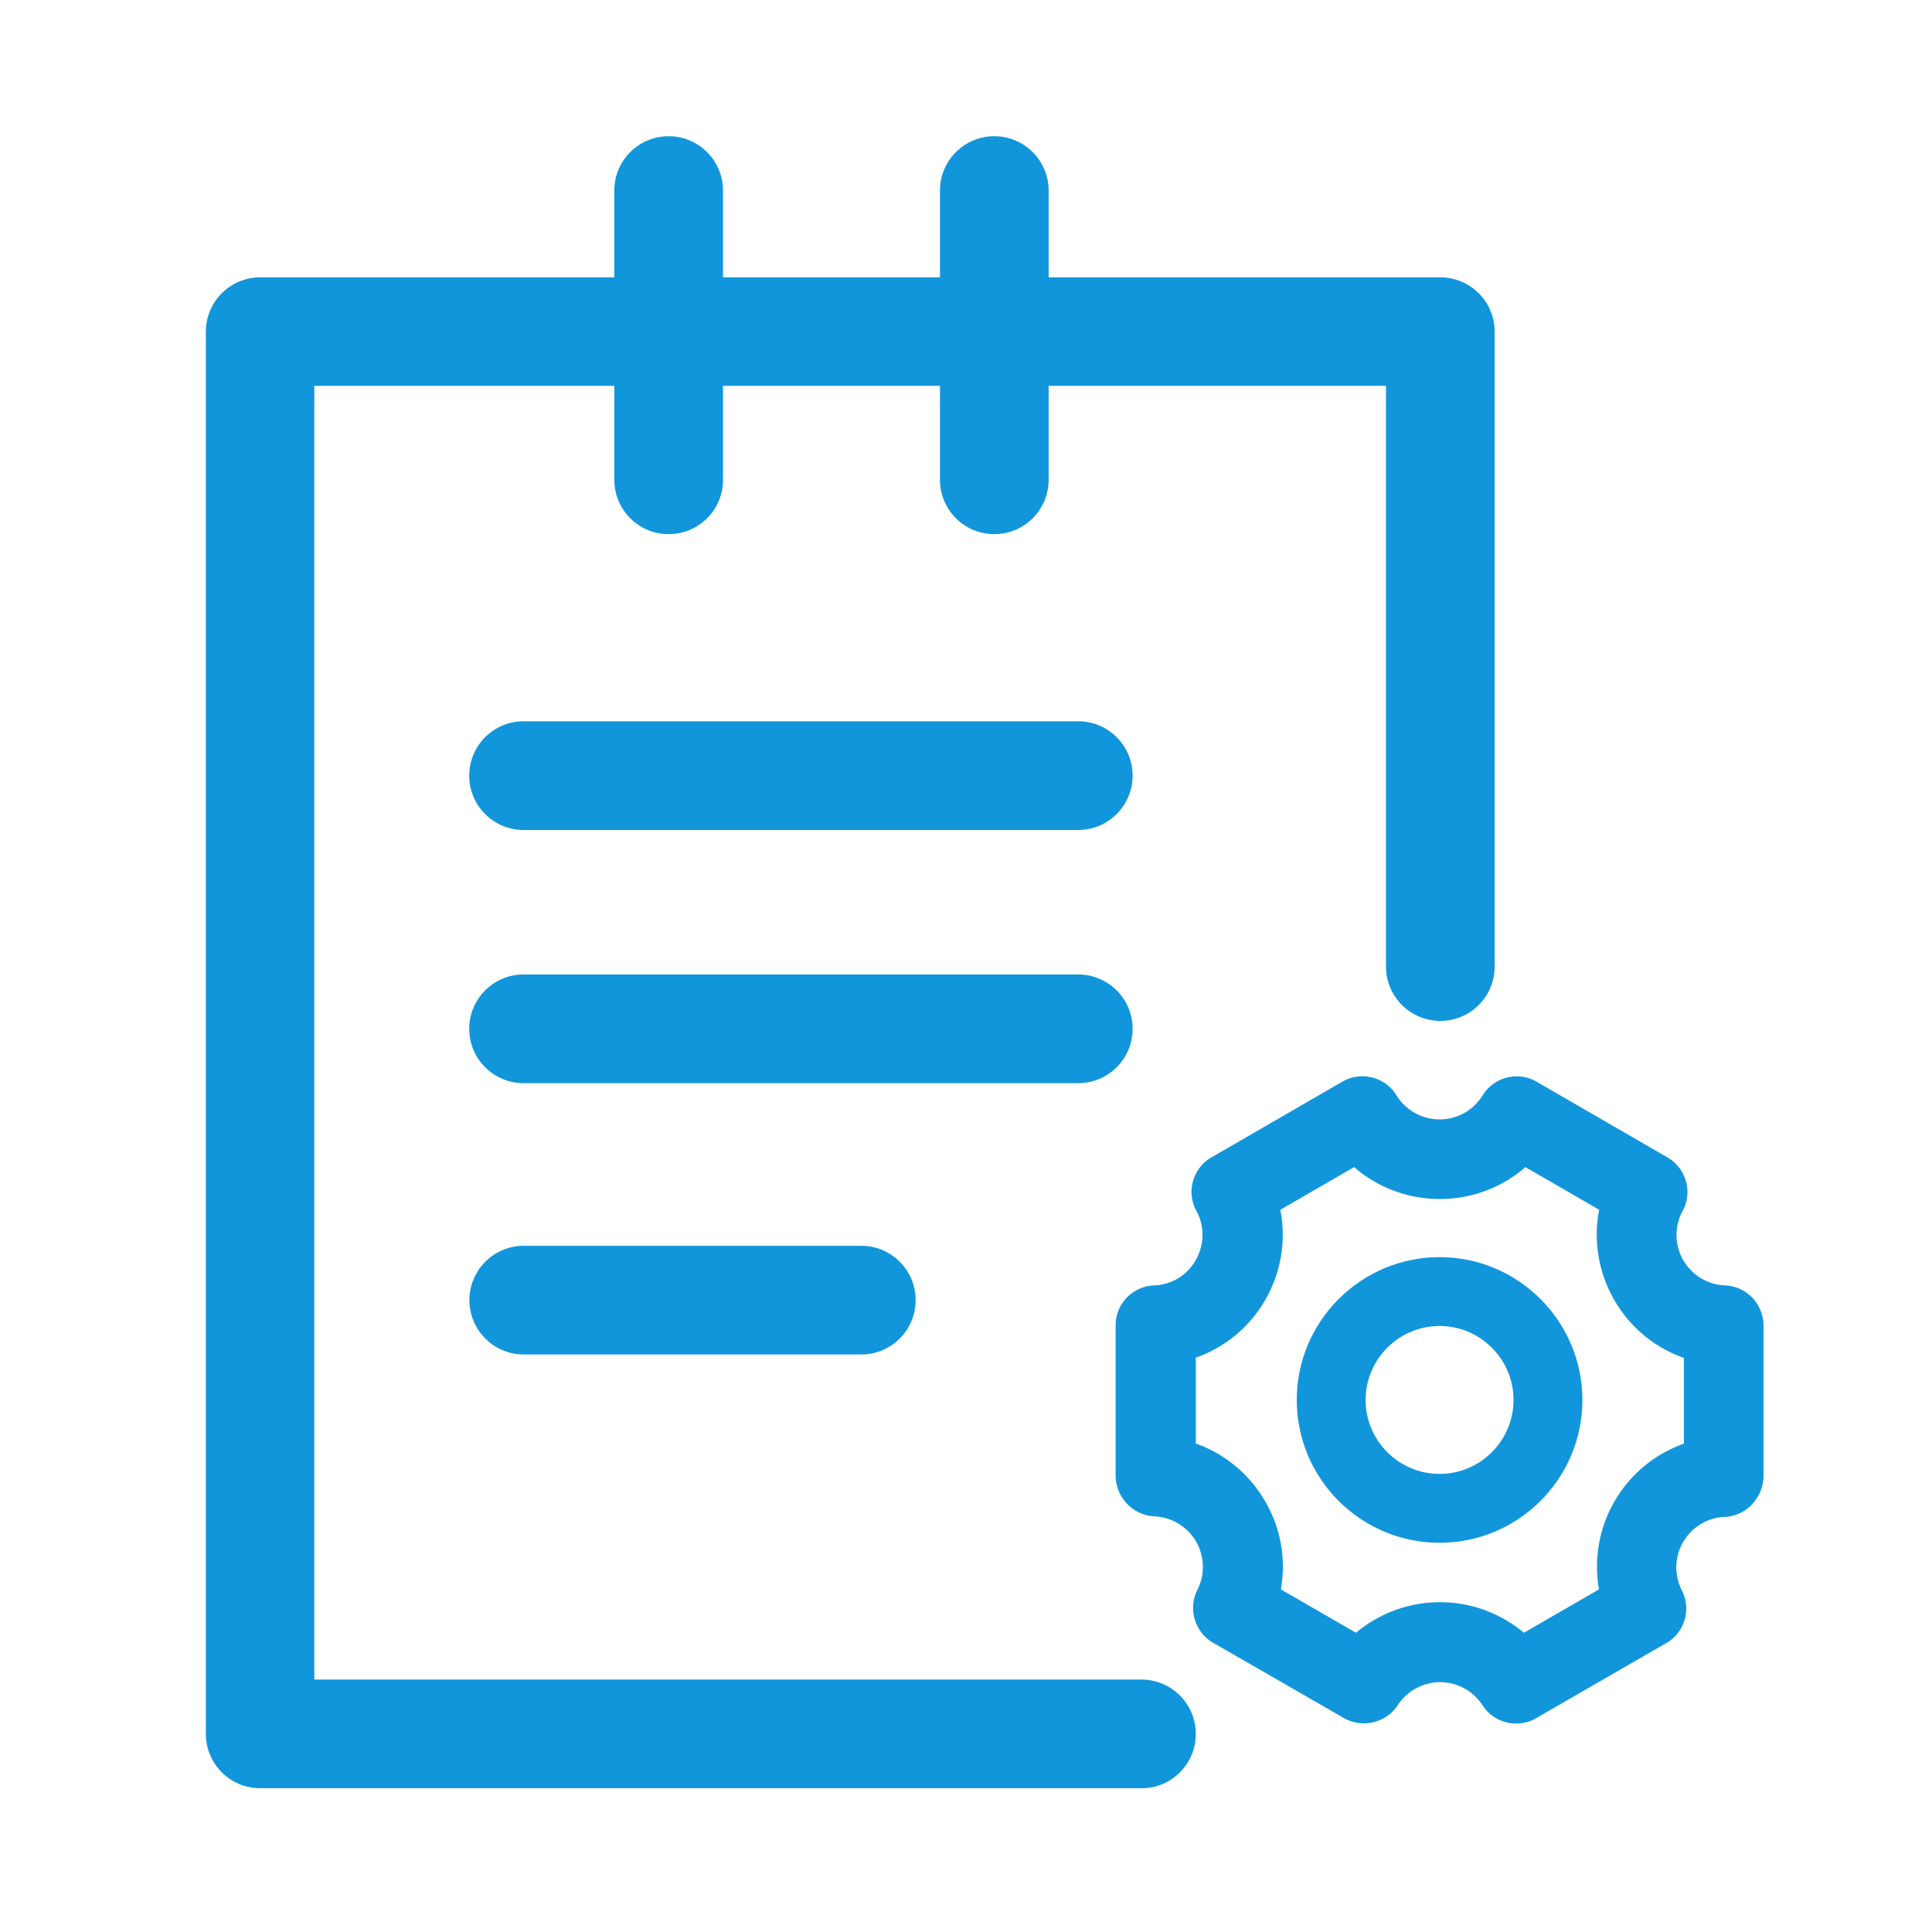 <?xml version="1.0" standalone="no"?><!DOCTYPE svg PUBLIC "-//W3C//DTD SVG 1.1//EN" "http://www.w3.org/Graphics/SVG/1.1/DTD/svg11.dtd"><svg t="1574230124446" class="icon" viewBox="0 0 1024 1024" version="1.1" xmlns="http://www.w3.org/2000/svg" p-id="6012" xmlns:xlink="http://www.w3.org/1999/xlink" width="200" height="200"><defs><style type="text/css"></style></defs><path d="M571.5 439.9h-294c-15.9 0-28.8-12.9-28.8-28.8s12.9-28.8 28.8-28.8h294c15.9 0 28.8 12.9 28.8 28.8s-12.9 28.8-28.8 28.8zM571.5 574.1h-294c-15.9 0-28.8-12.9-28.8-28.8s12.9-28.8 28.8-28.8h294c15.9 0 28.8 12.9 28.8 28.8s-12.9 28.8-28.8 28.8zM456.5 717.9H277.6c-15.9 0-28.8-12.9-28.8-28.8s12.9-28.8 28.8-28.8h178.9c15.9 0 28.8 12.9 28.8 28.8s-12.9 28.8-28.8 28.8zM354.4 283.1c-15.9 0-28.8-12.9-28.8-28.8V101c0-15.9 12.9-28.8 28.8-28.8s28.8 12.9 28.8 28.8v153.4c0 15.9-12.9 28.7-28.8 28.7zM527 283.1c-15.9 0-28.8-12.9-28.8-28.8V101c0-15.9 12.9-28.8 28.8-28.8s28.8 12.9 28.8 28.8v153.4c-0.1 15.9-12.9 28.7-28.8 28.7zM803.6 913.5c-7.2 0-13.9-3.6-17.8-9.6l-0.1-0.1c-4.9-7.6-13.3-12.2-22.4-12.2-9.1 0-17.5 4.6-22.5 12.2-6.2 9.4-18.7 12.4-28.5 6.8l-69.5-40c-9.6-5.7-13.2-17.9-8.2-27.9 1.8-3.5 2.8-7.2 2.9-11 0.7-14.8-10.8-27.3-25.6-28h-0.2c-7-0.4-13.3-4.2-17-10.1l-0.4-0.6-0.3-0.5c-1.7-3.2-2.7-6.8-2.7-10.3v-79.7c0-11.4 8.9-20.7 20.3-21.2 9.3-0.3 17.5-5.3 22.1-13.3 4.7-8.2 4.9-17.9 0.4-26.2-3.5-6.5-3.4-14.2 0.2-20.5 1.9-3.4 4.6-6.1 8-8l69.2-40c9.8-5.8 22.8-2.5 28.7 7.3 4.8 7.8 13.5 12.7 22.7 12.7h0.1c9.4 0 17.9-4.8 22.8-12.7 6.1-9.8 18.7-13 28.6-7.3l69.3 40.1c3.3 1.9 6 4.6 7.9 7.9 3.6 6.4 3.7 14 0.3 20.4l-0.1 0.1c-1.9 3.6-3 7.6-3.2 11.6-0.3 7.2 2.2 14 7.1 19.3 4.9 5.3 11.5 8.3 18.6 8.6h0.1c11.3 0.5 20.2 9.8 20.3 21.2v79.8c0 3.7-1 7.3-2.8 10.5l-0.3 0.5c-3.7 6.4-10.2 10.4-17.6 10.7-9.1 0.4-17.3 5.4-21.9 13.3-4.6 7.9-4.8 17.5-0.7 25.6 5.2 10.1 1.5 22.4-8.3 28l-69.7 40.2c-2.7 1.5-6.2 2.4-9.8 2.4z m-124.7-71.1l39.8 23a69.19 69.19 0 0 1 44.5-16.2h0.1c16.3 0 32 5.8 44.4 16.2l39.8-23c-2.8-15.9 0-32.4 8.2-46.6 8.3-14.4 21.4-25.2 36.8-30.6v-45.5c-15.5-5.4-28.6-16.2-36.9-30.7-8.4-14.6-11.2-31.5-8-47.8l-39.1-22.6c-12.5 10.9-28.5 16.9-45.4 16.9s-32.9-6.1-45.4-16.9l-39.1 22.6c3.2 16.3 0.4 33.2-8 47.8-8.3 14.4-21.4 25.2-36.8 30.6v45.5c15.5 5.5 28.5 16.3 36.8 30.7 8.3 14.2 11.1 30.7 8.3 46.6z" p-id="6013" fill="#1296db"></path><path d="M763 817.7c-41.8 0-75.7-34-75.7-75.7s34-75.7 75.7-75.7 75.7 34 75.7 75.7-33.9 75.7-75.7 75.7z m0-114.9c-21.6 0-39.2 17.6-39.2 39.2s17.6 39.2 39.2 39.2 39.2-17.6 39.2-39.2-17.6-39.2-39.2-39.2z" p-id="6014" fill="#1296db"></path><path d="M605.1 947.8H137.9c-15.9 0-28.8-12.9-28.8-28.8V175.8c0-15.9 12.9-28.8 28.8-28.8h625.5c15.9 0 28.8 12.9 28.8 28.8v336.5c0 15.9-12.9 28.8-28.8 28.8s-28.8-12.9-28.8-28.8V204.5h-568v685.7H605c15.9 0 28.8 12.9 28.8 28.8s-12.8 28.8-28.7 28.8z" p-id="6015" fill="#1296db"></path></svg>